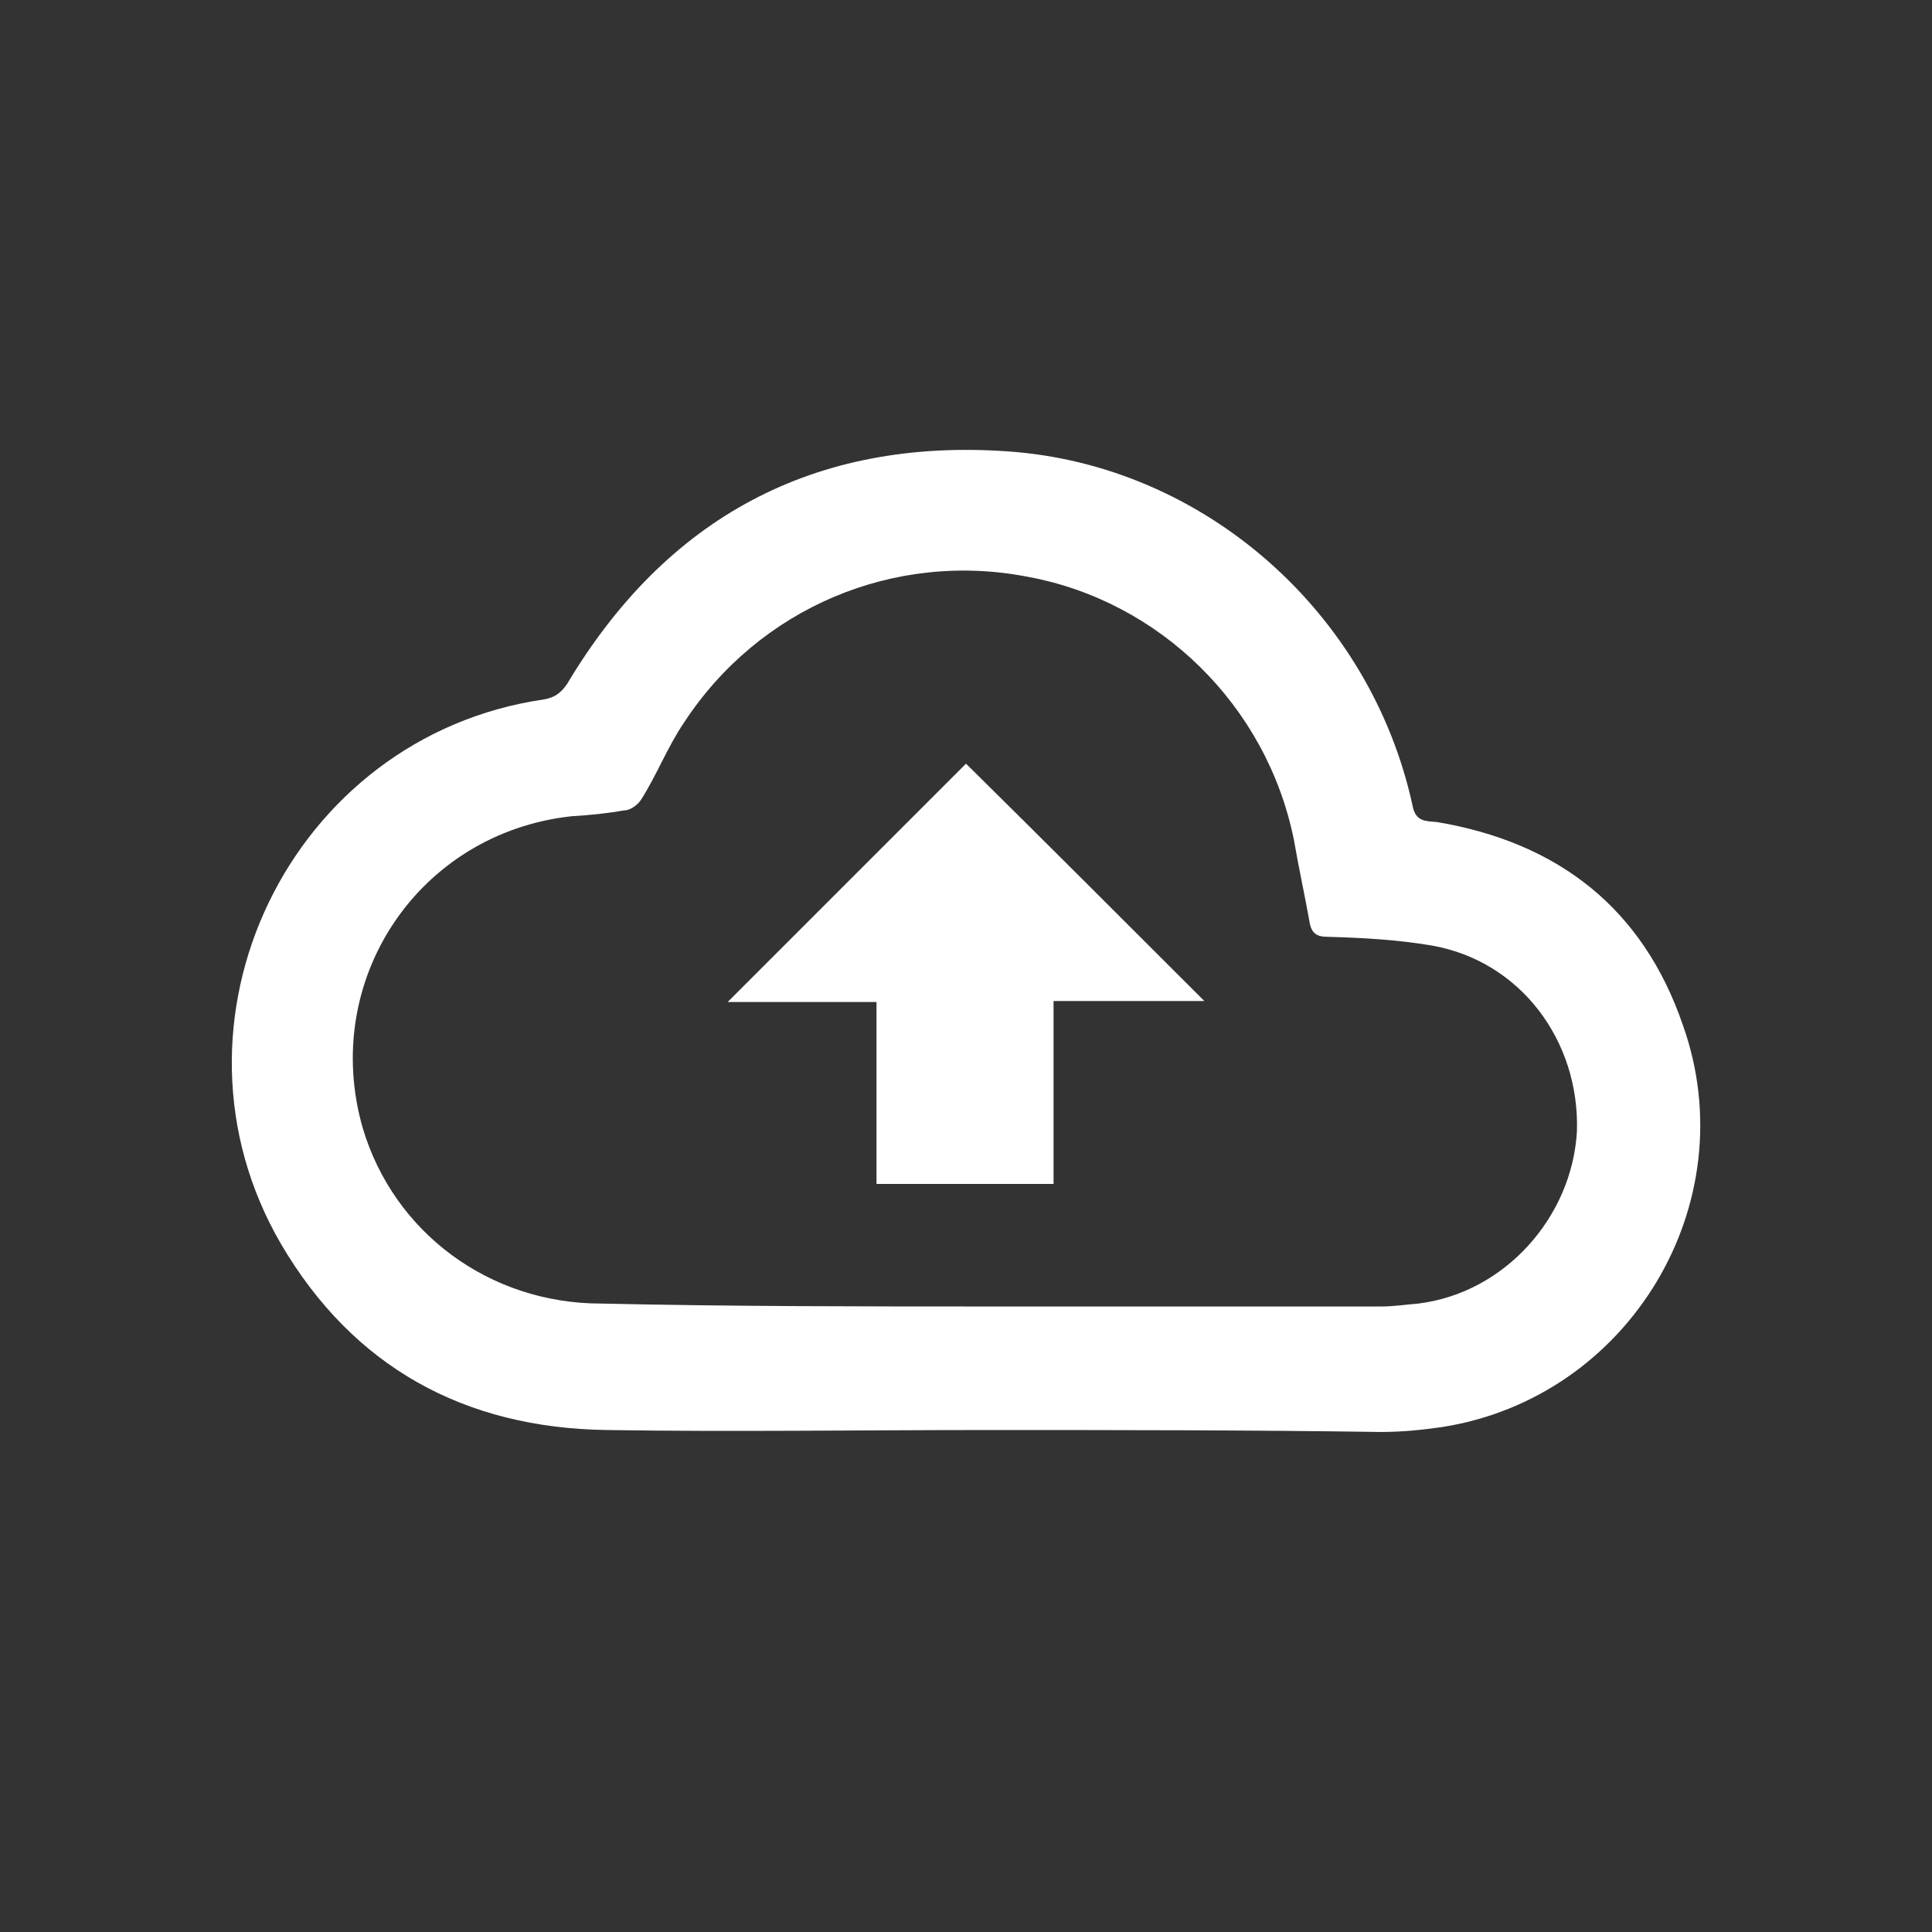 <?xml version="1.0" encoding="utf-8"?>
<!-- Generator: Adobe Illustrator 24.0.1, SVG Export Plug-In . SVG Version: 6.00 Build 0)  -->
<svg version="1.1" id="Layer_1" xmlns="http://www.w3.org/2000/svg" xmlns:xlink="http://www.w3.org/1999/xlink" x="0px" y="0px"
	 viewBox="0 0 198.6 198.6" style="enable-background:new 0 0 198.6 198.6;" xml:space="preserve">
<rect x="0" y="0" width="198.6" height="198.6" fill="#333333" stroke="none"/>
<style type="text/css">
	.st0{fill:#FFFFFF;}
</style>
<path class="st0" d="M101.4,147c-13,0-26.1,0.2-39,0c-14.7-0.2-26.1-6.5-33.5-19.1c-13.3-22.8,0.9-52.2,27-56
	c1.1-0.2,1.7-0.6,2.4-1.6C68.5,53.2,83.7,45,103.6,46.4c20.2,1.4,37.3,16.6,41.6,36.4c0.3,1.7,1.4,1.6,2.5,1.7
	c12.5,2.1,21.2,8.9,25.3,20.9c6.5,18.3-5.5,38.3-24.8,41.3c-2.1,0.3-4.1,0.5-6.3,0.5C128.4,147,114.8,147,101.4,147z M102.2,134.3
	c13.3,0,26.6,0,39.8,0c1.3,0,2.5-0.2,3.8-0.3c8.9-1.1,15.8-8.9,16.3-17.7c0.3-9.3-5.8-17.5-14.9-19.1c-3.5-0.6-7.1-0.8-10.7-0.9
	c-1.1,0-1.7-0.3-1.9-1.6c-0.5-2.8-1.1-5.5-1.6-8.4c-2.8-13.8-13.8-24.5-27.3-27c-13.8-2.7-27.7,3.2-35.4,15
	c-1.7,2.5-2.8,5.4-4.4,7.9c-0.3,0.5-1.1,1.1-1.7,1.1c-1.7,0.3-3.6,0.5-5.4,0.6c-15.8,1.7-25.9,16.9-21.5,32.1
	c3.2,10.7,13,18,24.5,18C75.3,134.3,88.7,134.3,102.2,134.3z"/>
<path class="st0" d="M123.8,102.9c-5.2,0-10.3,0-15.5,0c0,6.3,0,12.5,0,18.8c-6.2,0-12,0-18.2,0c0-6.2,0-12.3,0-18.7
	c-5.4,0-10.4,0-15.3,0c8.2-8.2,16.4-16.4,24.5-24.5C107.2,86.3,115.4,94.5,123.8,102.9z"/>
</svg>
